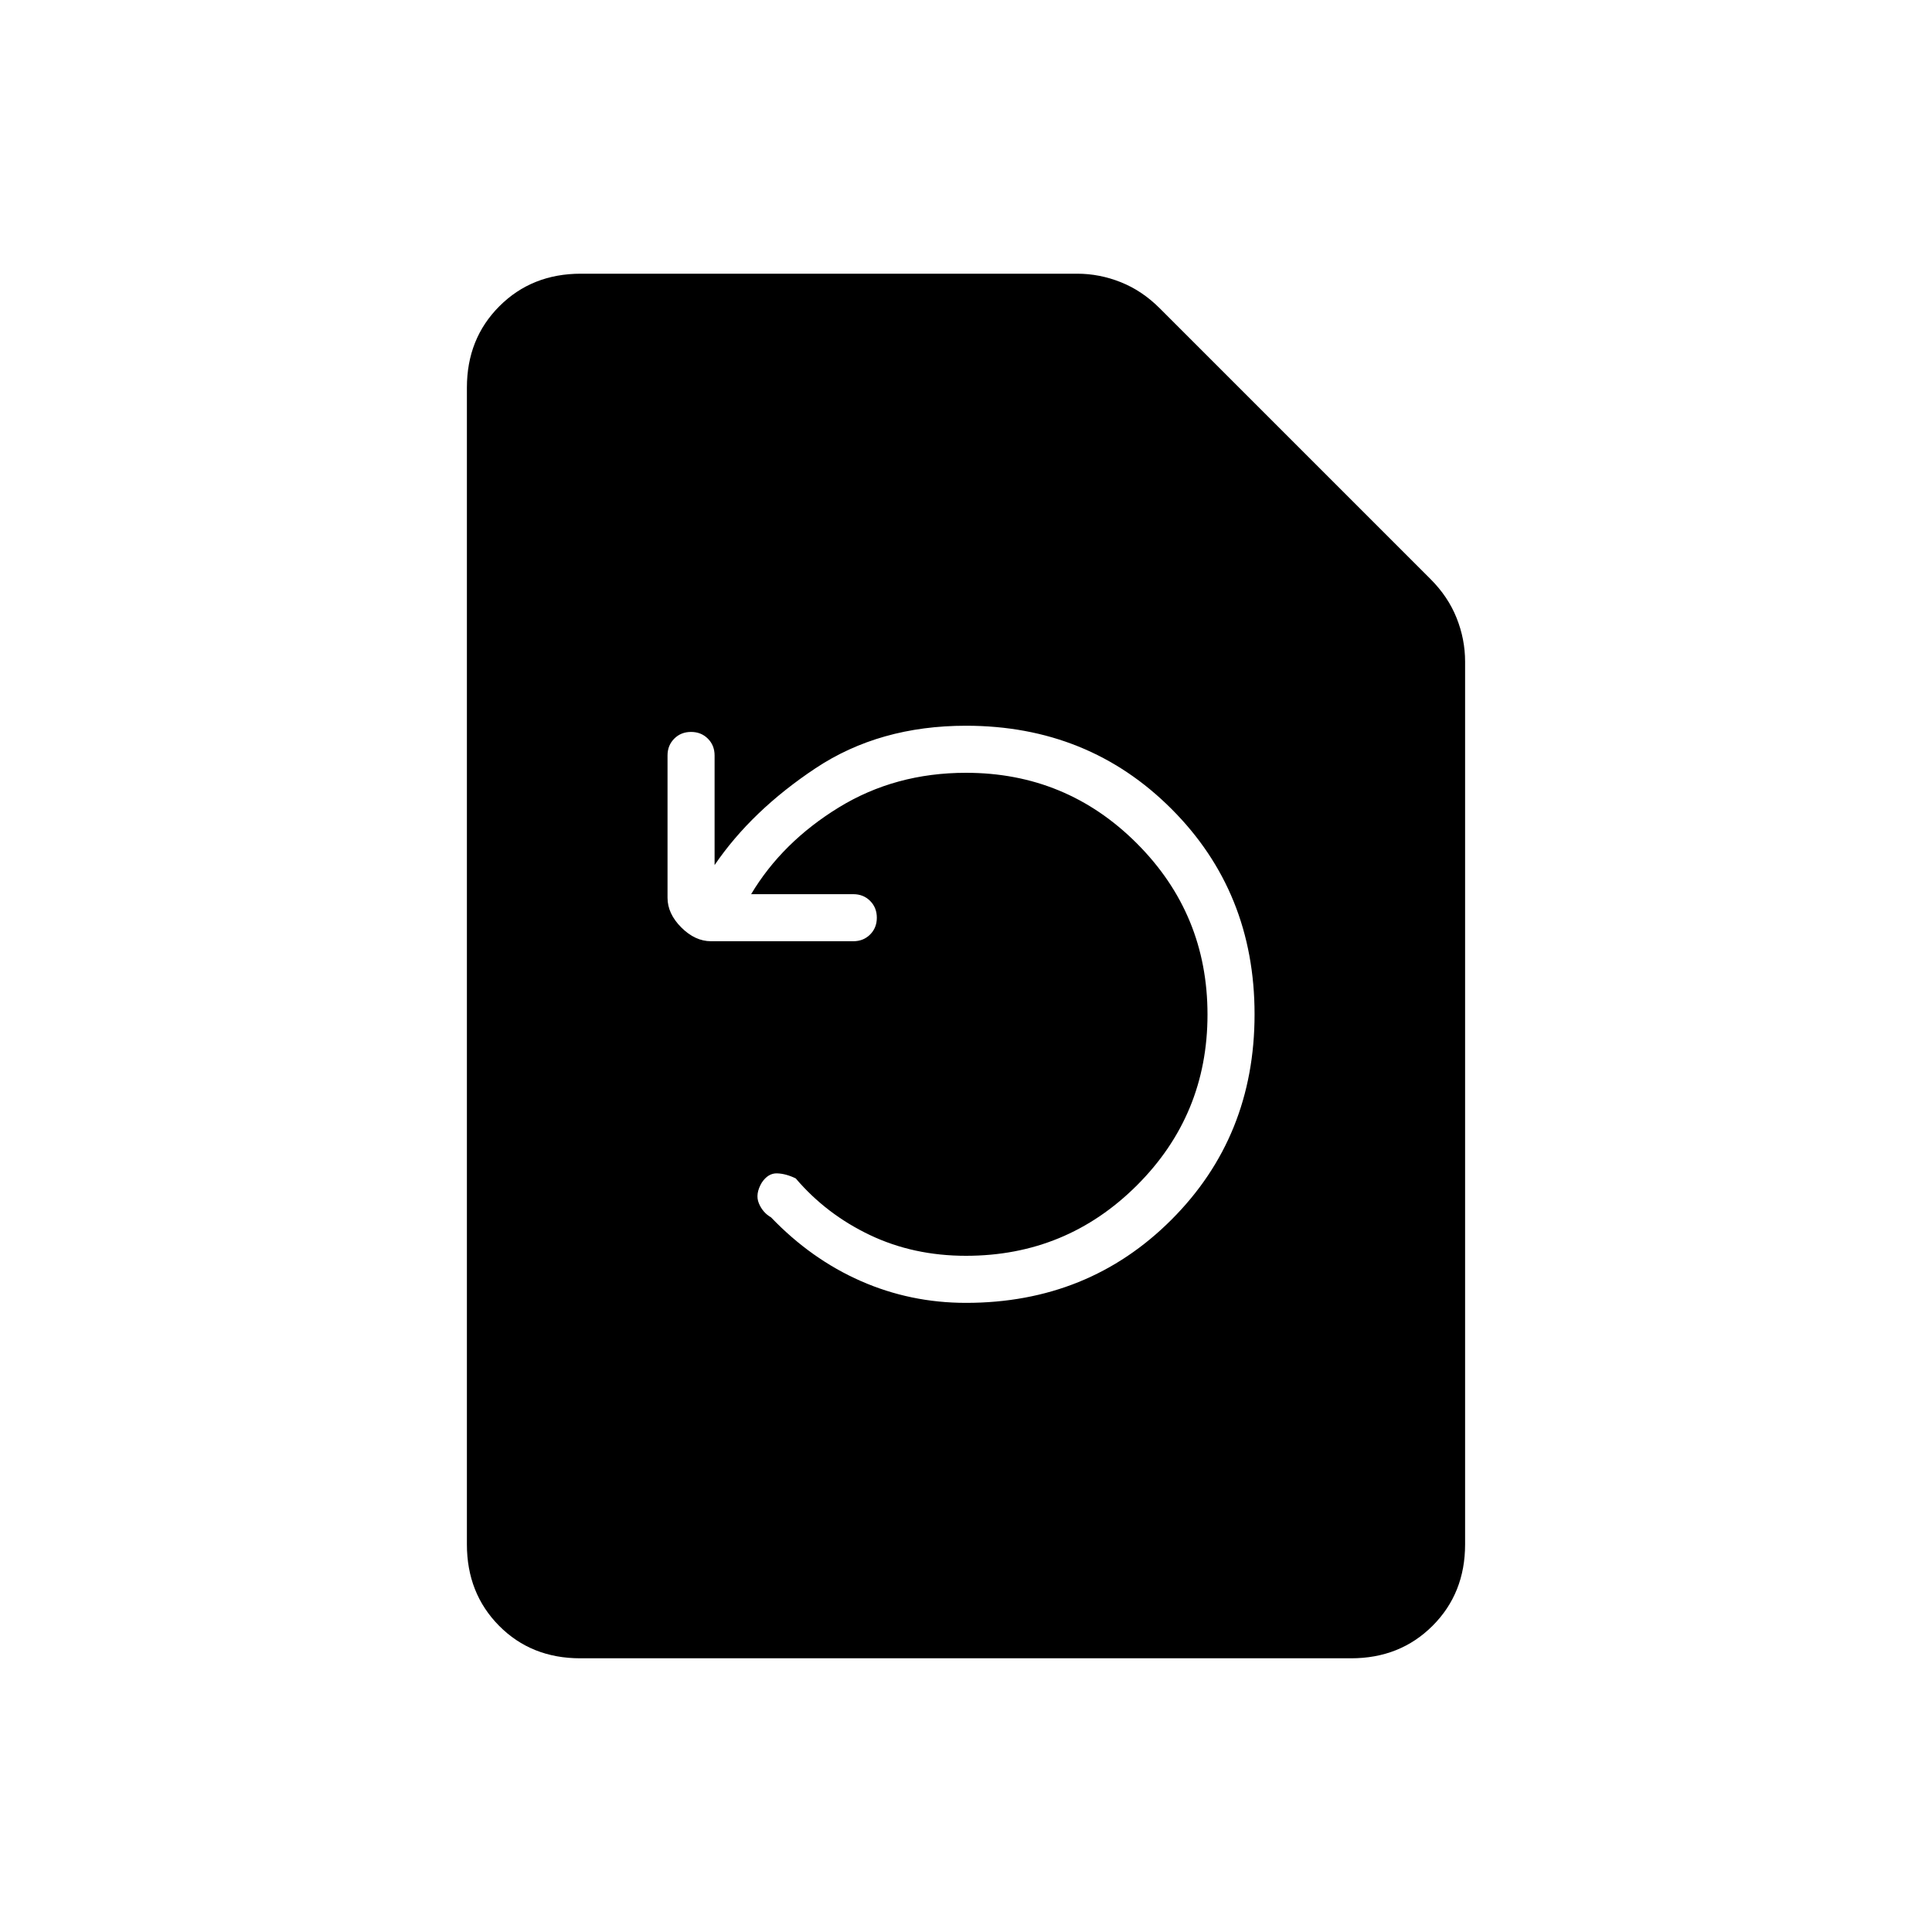 <svg xmlns="http://www.w3.org/2000/svg" height="20" viewBox="0 -960 960 960" width="20"><path d="M373.231-515.692q15.461-25.847 43.538-43.077Q444.846-576 480-576q49.846 0 84.923 35.109 35.077 35.108 35.077 85Q600-406 564.923-371 529.846-336 480-336q-26.077 0-47.731-10.308-21.654-10.307-36.884-28.153-4.923-2.385-9.308-2.501-4.385-.115-7.539 4.577-3.384 5.693-1.461 10.308 1.923 4.616 6.077 7 19.923 20.769 44.577 31.616 24.654 10.846 52.269 10.846 60.769 0 102.077-41.308T623.385-456q0-60.769-41.308-102.077T480-599.385q-42.981 0-74.76 21.116-31.778 21.115-50.163 48.115v-54.461q0-5.016-3.339-8.354-3.338-3.339-8.353-3.339-5.016 0-8.354 3.339-3.339 3.338-3.339 8.354v70.7q0 7.915 6.846 14.761 6.846 6.846 14.761 6.846H424q5.015 0 8.354-3.338 3.338-3.339 3.338-8.354 0-5.015-3.338-8.354-3.339-3.338-8.354-3.338h-50.769ZM288.332-136Q264-136 248-152.15t-16-40.465v-574.77q0-24.315 16.15-40.465Q264.3-824 288.615-824h246.616q11.145 0 21.726 4.231 10.582 4.23 19.274 12.923l134.615 134.615q8.693 8.692 12.923 19.274Q728-642.376 728-631.231v438.616q0 24.315-16.162 40.465Q695.676-136 671.344-136H288.332Z"/></svg>